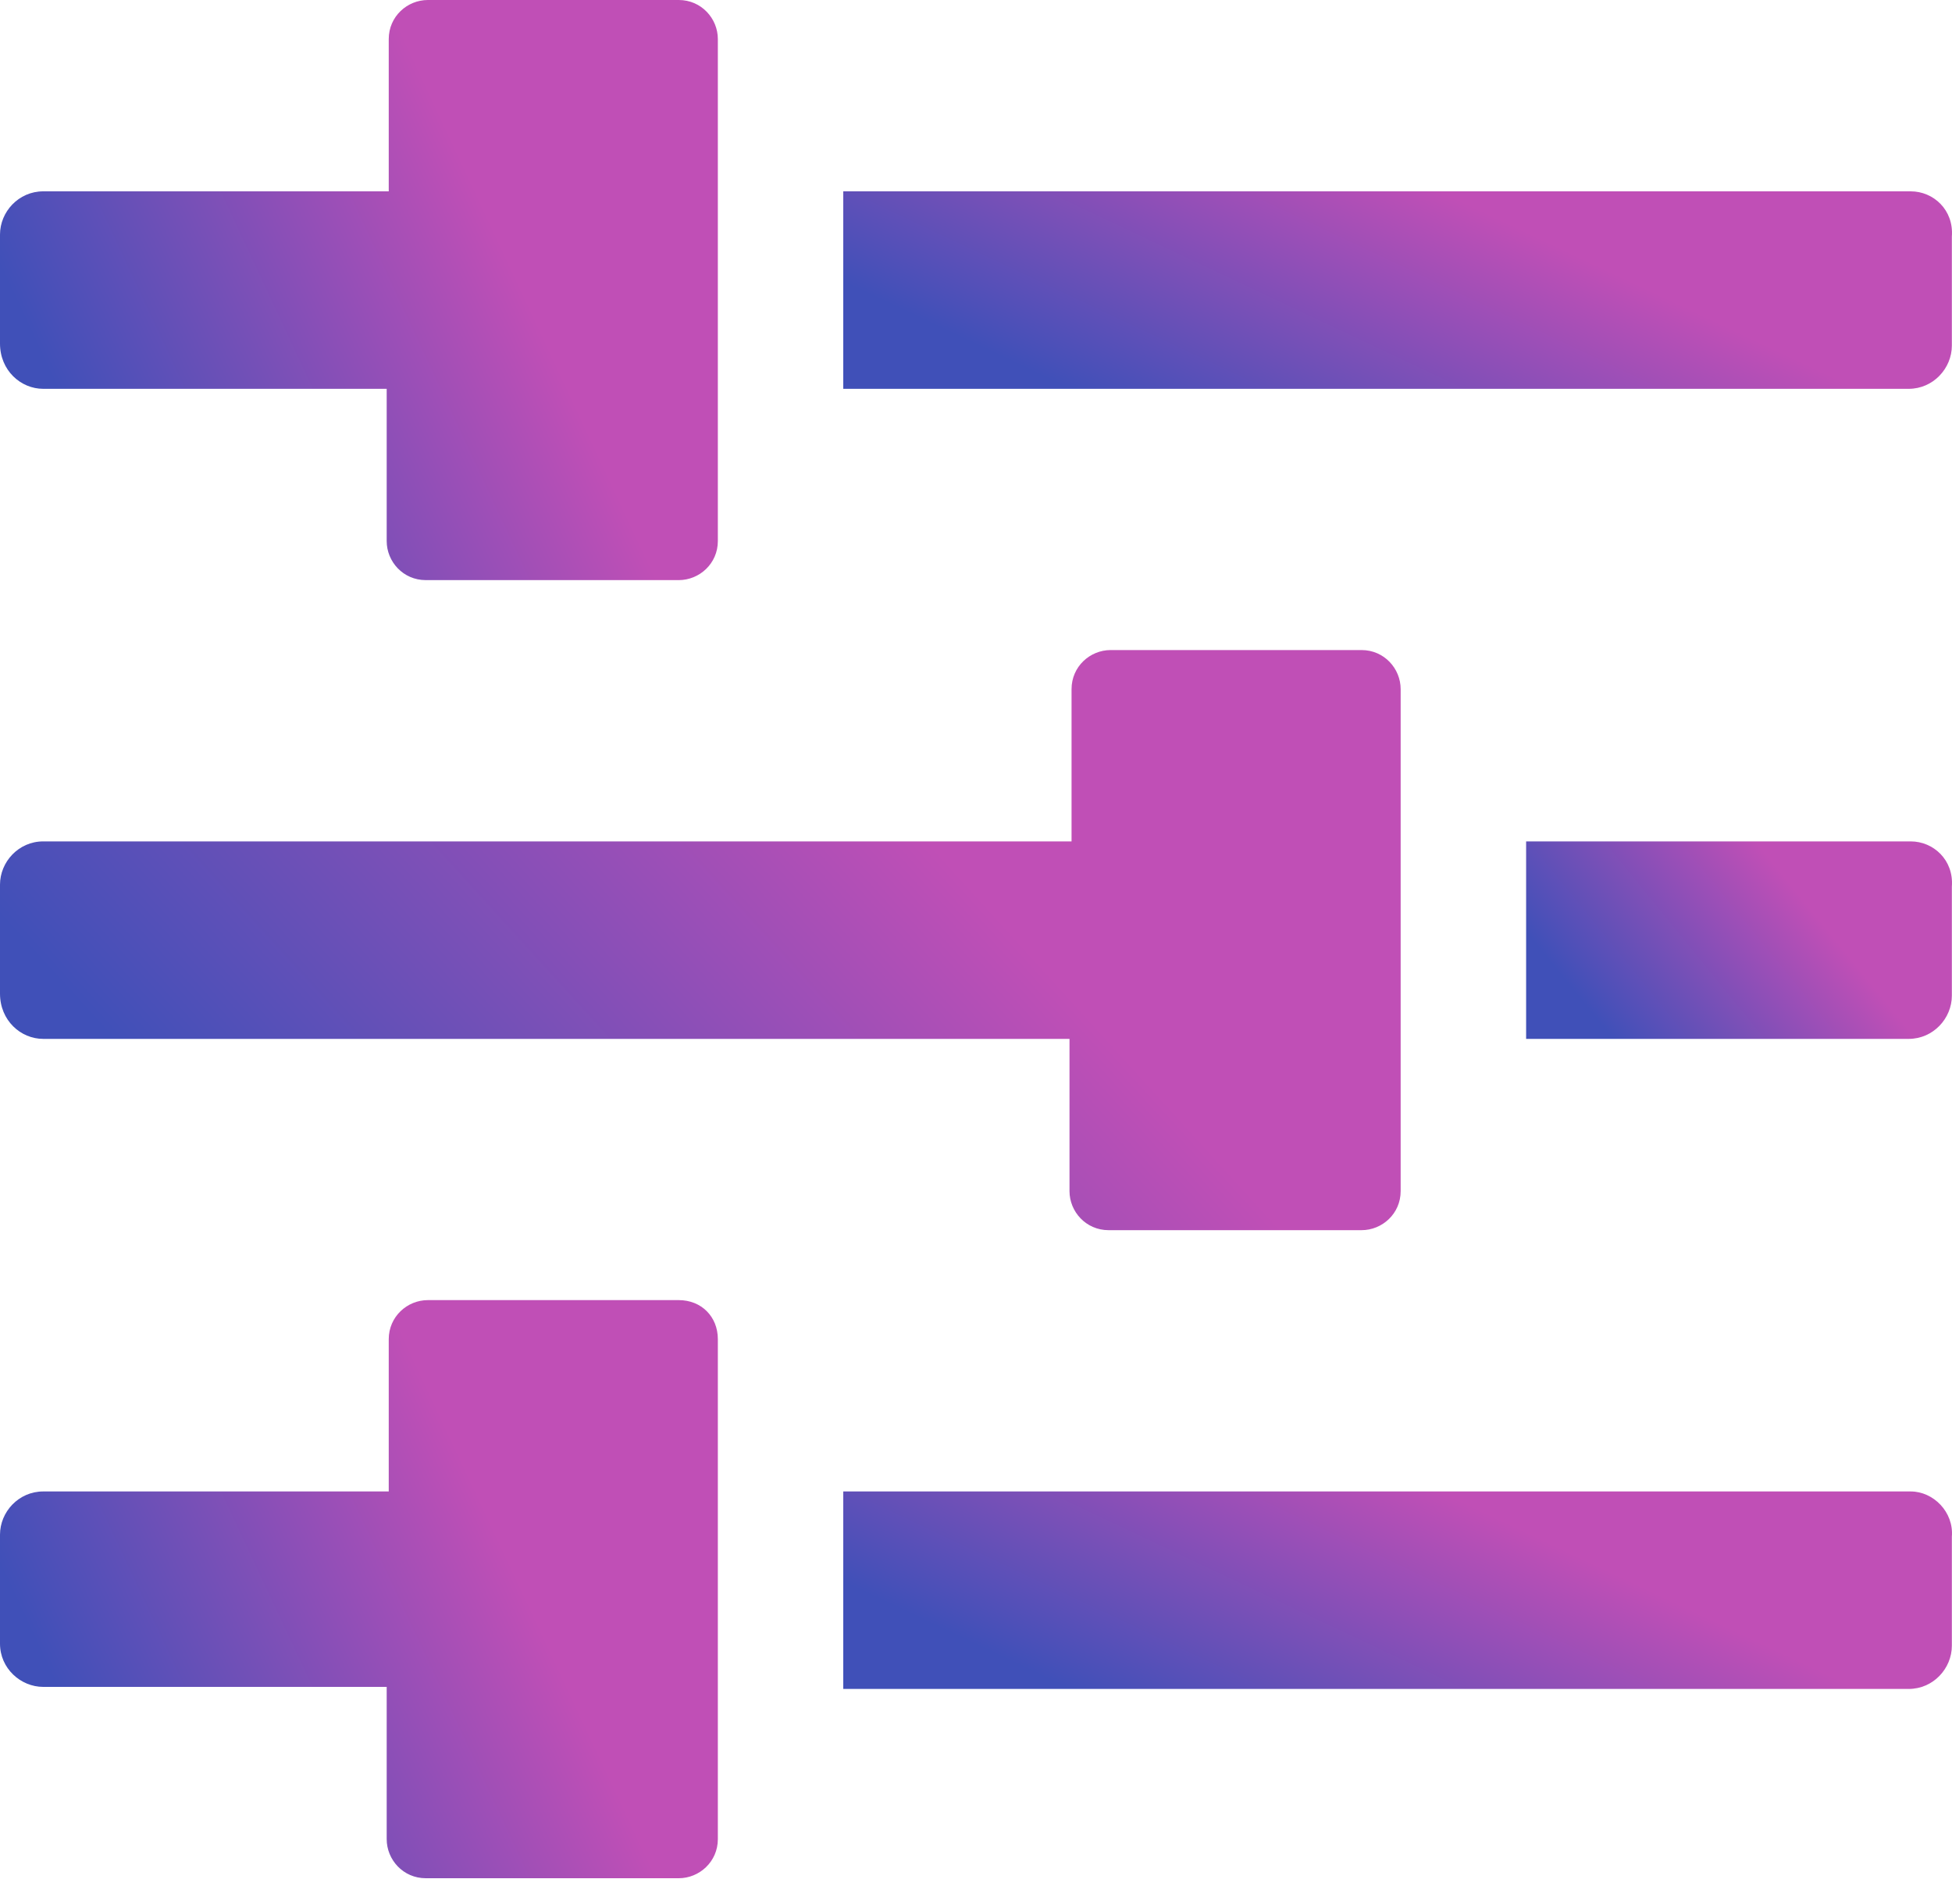 <svg width="40" height="39" viewBox="0 0 40 39" fill="none" xmlns="http://www.w3.org/2000/svg">
<path d="M0.886 7.966H7.924V11.085C7.924 11.506 8.261 11.885 8.725 11.885H13.909C14.33 11.885 14.71 11.548 14.71 11.085V0.801C14.71 0.379 14.372 0 13.909 0H8.767C8.345 0 7.966 0.337 7.966 0.801V3.92H0.886C0.38 3.92 0 4.341 0 4.805V7.039C0 7.586 0.422 7.966 0.886 7.966L0.886 7.966Z" fill="url(#paint0_linear_38_145)"/>
<path d="M39.154 3.92H17.28V7.966H39.112C39.617 7.966 39.997 7.544 39.997 7.081V4.847C40.039 4.299 39.618 3.92 39.154 3.92H39.154Z" fill="url(#paint1_linear_38_145)"/>
<path d="M39.154 17.238H31.273V21.284H39.112C39.617 21.284 39.997 20.862 39.997 20.399V18.165C40.039 17.617 39.617 17.238 39.154 17.238H39.154Z" fill="url(#paint2_linear_38_145)"/>
<path d="M0.886 21.284H21.916V24.403C21.916 24.824 22.254 25.203 22.717 25.203H27.901C28.323 25.203 28.702 24.866 28.702 24.403L28.702 14.119C28.702 13.697 28.364 13.318 27.901 13.318H22.759C22.337 13.318 21.958 13.655 21.958 14.119V17.238H0.885C0.38 17.238 0 17.66 0 18.123V20.357C0 20.904 0.422 21.284 0.885 21.284H0.886Z" fill="url(#paint3_linear_38_145)"/>
<path d="M39.154 30.556H17.28V34.602H39.112C39.617 34.602 39.997 34.181 39.997 33.717V31.483C40.039 30.977 39.618 30.556 39.154 30.556H39.154Z" fill="url(#paint4_linear_38_145)"/>
<path d="M13.909 26.636H8.767C8.345 26.636 7.966 26.974 7.966 27.437V30.556L0.886 30.556C0.38 30.556 0 30.977 0 31.441V33.675C0 34.18 0.422 34.56 0.886 34.56H7.924V37.679C7.924 38.1 8.261 38.48 8.725 38.48H13.909C14.33 38.48 14.71 38.142 14.71 37.679V27.437C14.71 26.974 14.372 26.636 13.909 26.636L13.909 26.636Z" fill="url(#paint5_linear_38_145)"/>
<defs>
<linearGradient id="paint0_linear_38_145" x1="2.055" y1="9.866" x2="10.765" y2="5.802" gradientUnits="userSpaceOnUse">
<stop stop-color="#4050B8"/>
<stop offset="0.988" stop-color="#C04FB6"/>
</linearGradient>
<linearGradient id="paint1_linear_38_145" x1="20.454" y1="7.278" x2="23.443" y2="0.952" gradientUnits="userSpaceOnUse">
<stop stop-color="#4050B8"/>
<stop offset="0.988" stop-color="#C04FB6"/>
</linearGradient>
<linearGradient id="paint2_linear_38_145" x1="32.492" y1="20.596" x2="36.28" y2="17.516" gradientUnits="userSpaceOnUse">
<stop stop-color="#4050B8"/>
<stop offset="0.988" stop-color="#C04FB6"/>
</linearGradient>
<linearGradient id="paint3_linear_38_145" x1="4.01" y1="23.184" x2="15.325" y2="12.882" gradientUnits="userSpaceOnUse">
<stop stop-color="#4050B8"/>
<stop offset="0.988" stop-color="#C04FB6"/>
</linearGradient>
<linearGradient id="paint4_linear_38_145" x1="20.454" y1="33.914" x2="23.443" y2="27.588" gradientUnits="userSpaceOnUse">
<stop stop-color="#4050B8"/>
<stop offset="0.988" stop-color="#C04FB6"/>
</linearGradient>
<linearGradient id="paint5_linear_38_145" x1="2.055" y1="36.467" x2="10.754" y2="32.394" gradientUnits="userSpaceOnUse">
<stop stop-color="#4050B8"/>
<stop offset="0.988" stop-color="#C04FB6"/>
</linearGradient>
</defs>
</svg>
